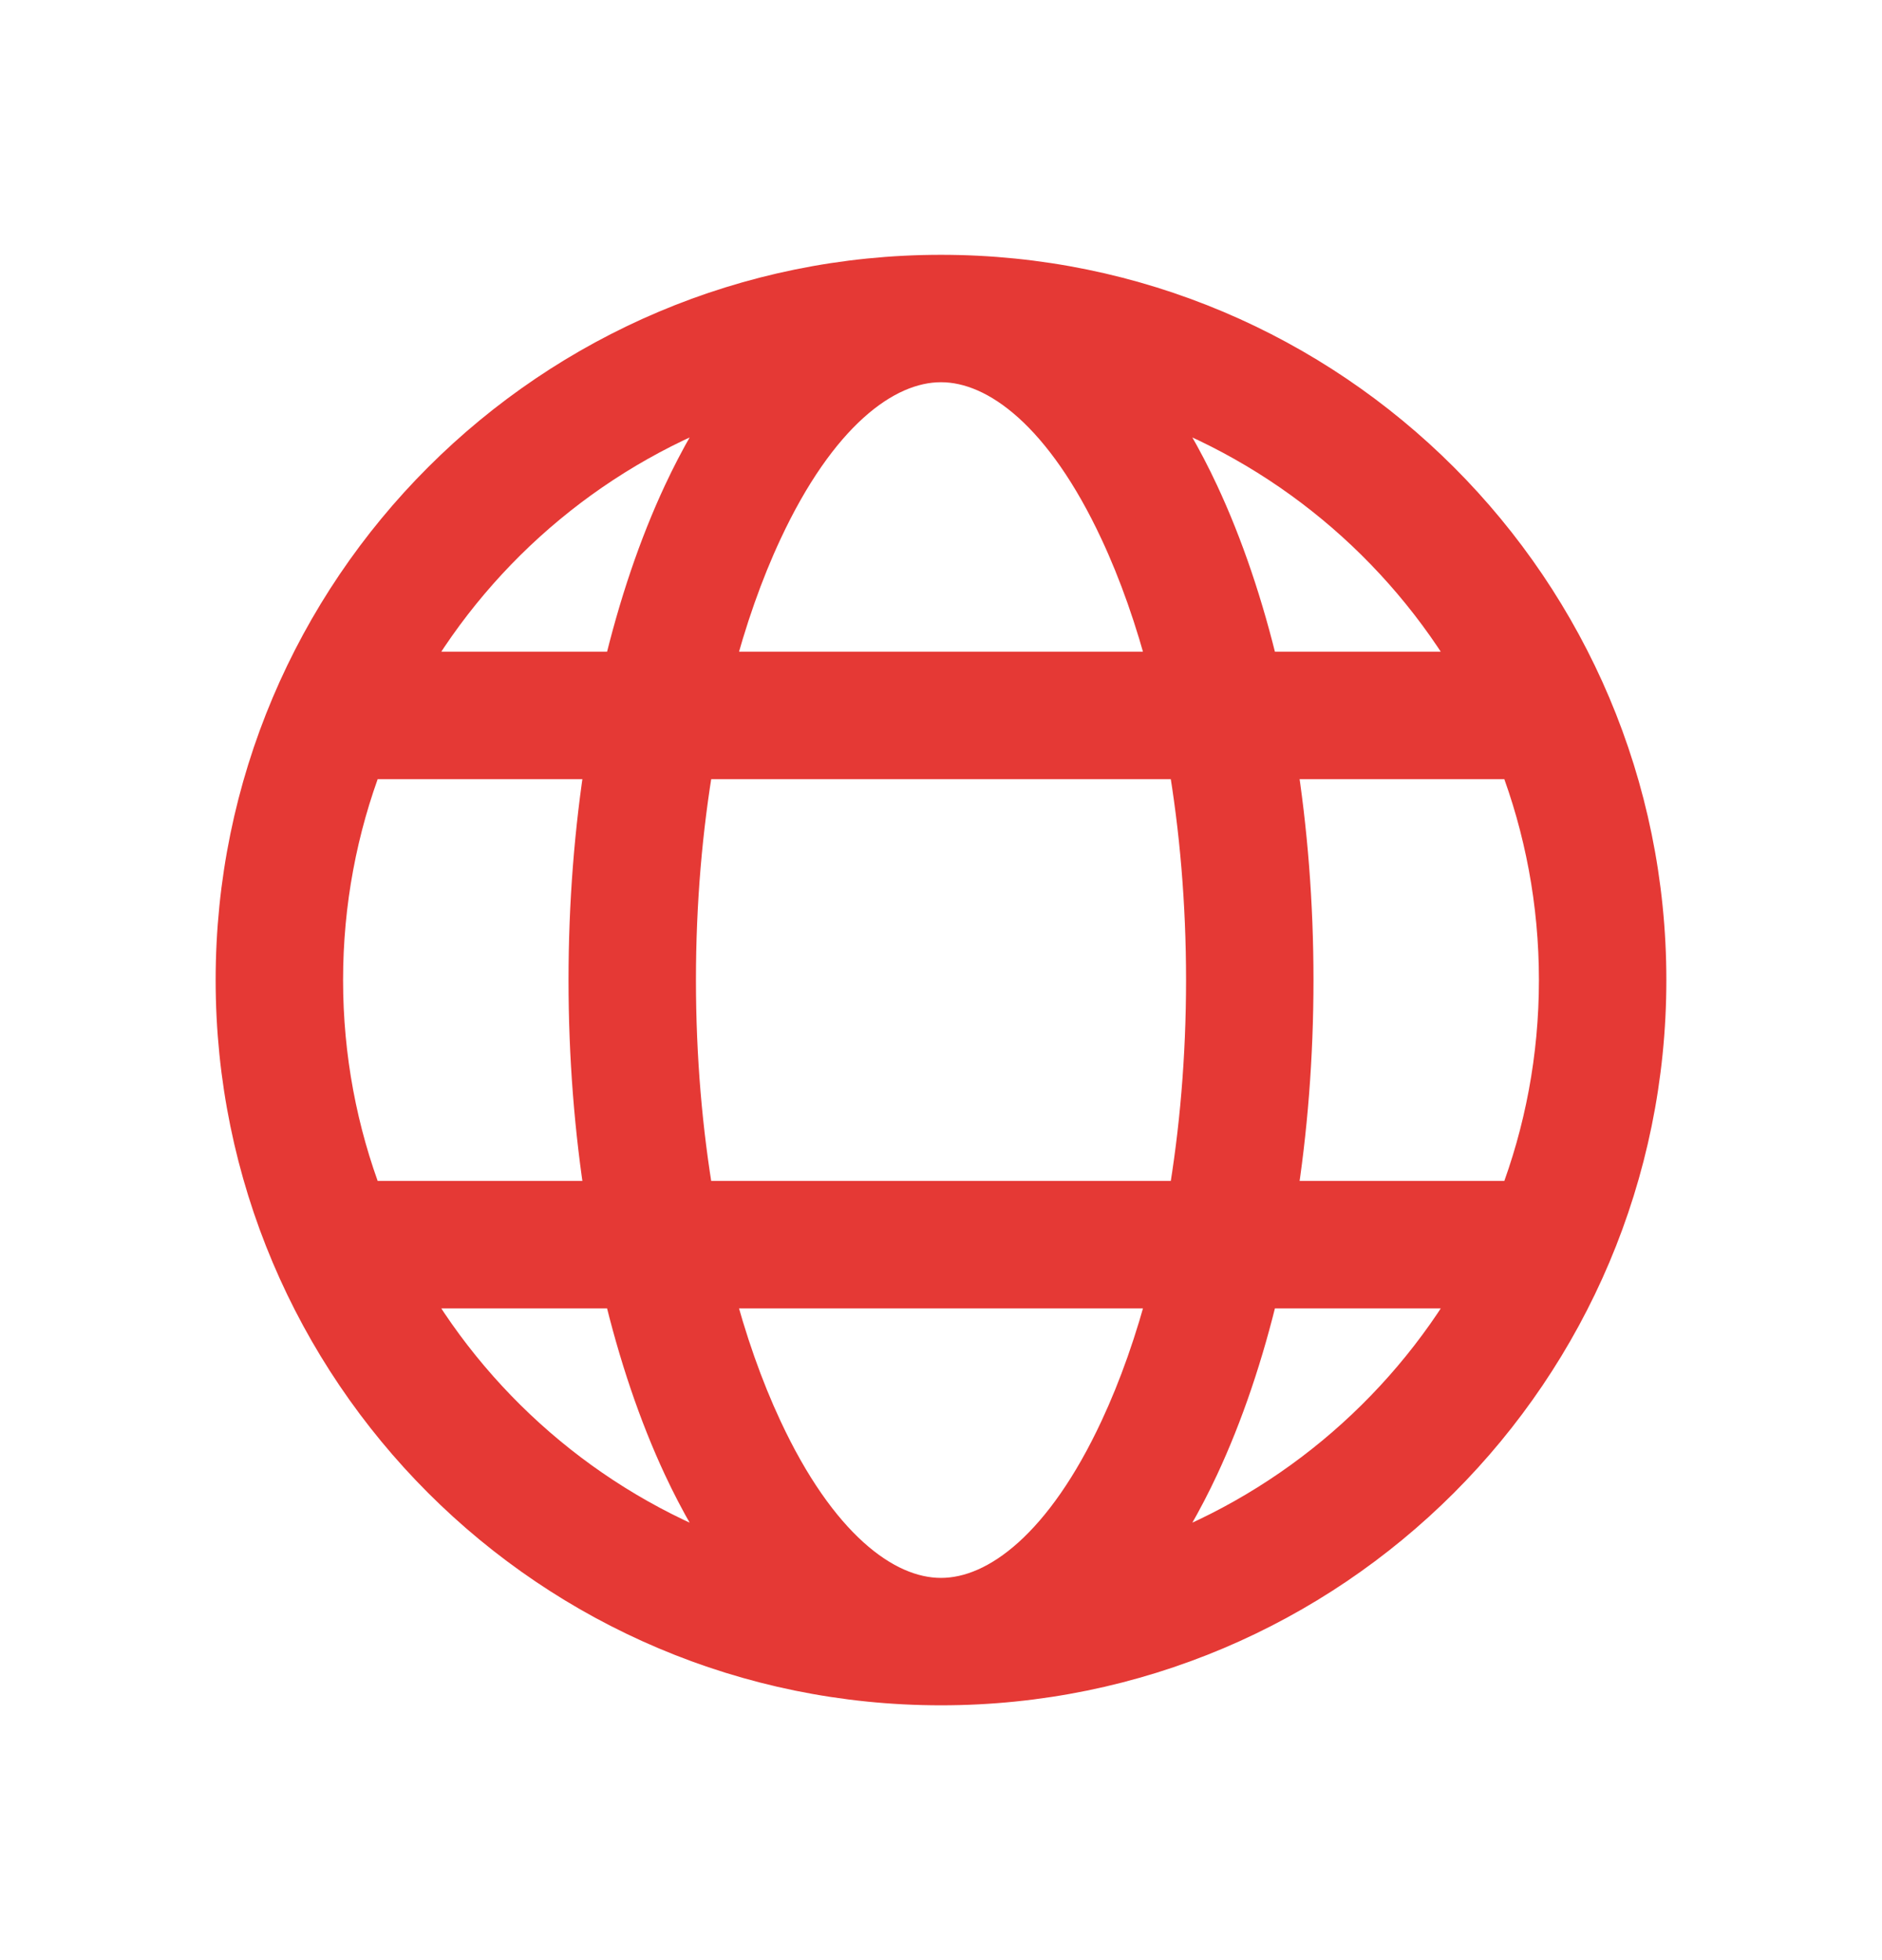 <svg width="24" height="25" viewBox="0 0 24 25" fill="none" xmlns="http://www.w3.org/2000/svg">
<path d="M12 21.5C16.971 21.5 21 17.471 21 12.5C21 7.529 16.971 3.5 12 3.5C7.029 3.5 3 7.529 3 12.5C3 17.471 7.029 21.5 12 21.5ZM12 4.625C12.739 4.625 13.583 5.289 14.274 6.772C14.519 7.296 14.732 7.899 14.903 8.562H9.097C9.268 7.899 9.481 7.296 9.726 6.772C10.417 5.289 11.261 4.625 12 4.625ZM8.706 6.296C8.395 6.962 8.136 7.727 7.938 8.562H5.179C6.12 6.936 7.626 5.677 9.429 5.054C9.157 5.426 8.916 5.847 8.706 6.296ZM7.717 9.688C7.576 10.574 7.5 11.521 7.5 12.5C7.5 13.479 7.576 14.426 7.717 15.312H4.642C4.308 14.439 4.125 13.491 4.125 12.5C4.125 11.509 4.308 10.561 4.642 9.688H7.717ZM7.938 16.438C8.136 17.273 8.395 18.038 8.706 18.704C8.916 19.153 9.157 19.574 9.429 19.946C7.626 19.323 6.12 18.064 5.179 16.438H7.938ZM9.097 16.438H14.903C14.732 17.102 14.519 17.704 14.274 18.228C13.583 19.711 12.739 20.375 12 20.375C11.261 20.375 10.417 19.711 9.726 18.228C9.481 17.704 9.268 17.102 9.097 16.438ZM15.143 15.312H8.857C8.708 14.441 8.625 13.494 8.625 12.5C8.625 11.506 8.708 10.559 8.857 9.688H15.143C15.292 10.559 15.375 11.506 15.375 12.5C15.375 13.494 15.292 14.441 15.143 15.312ZM16.062 16.438H18.822C17.88 18.064 16.374 19.323 14.571 19.946C14.843 19.574 15.084 19.153 15.294 18.704C15.605 18.038 15.864 17.273 16.062 16.438ZM19.358 15.312H16.283C16.424 14.426 16.5 13.479 16.5 12.5C16.5 11.521 16.424 10.574 16.283 9.688H19.358C19.692 10.561 19.875 11.509 19.875 12.5C19.875 13.491 19.692 14.439 19.358 15.312ZM14.571 5.054C16.374 5.677 17.88 6.936 18.822 8.562H16.062C15.864 7.727 15.605 6.962 15.294 6.296C15.084 5.847 14.843 5.426 14.571 5.054Z" fill="#E53935" stroke="#E53935" stroke-width="0.5"/>
</svg>
